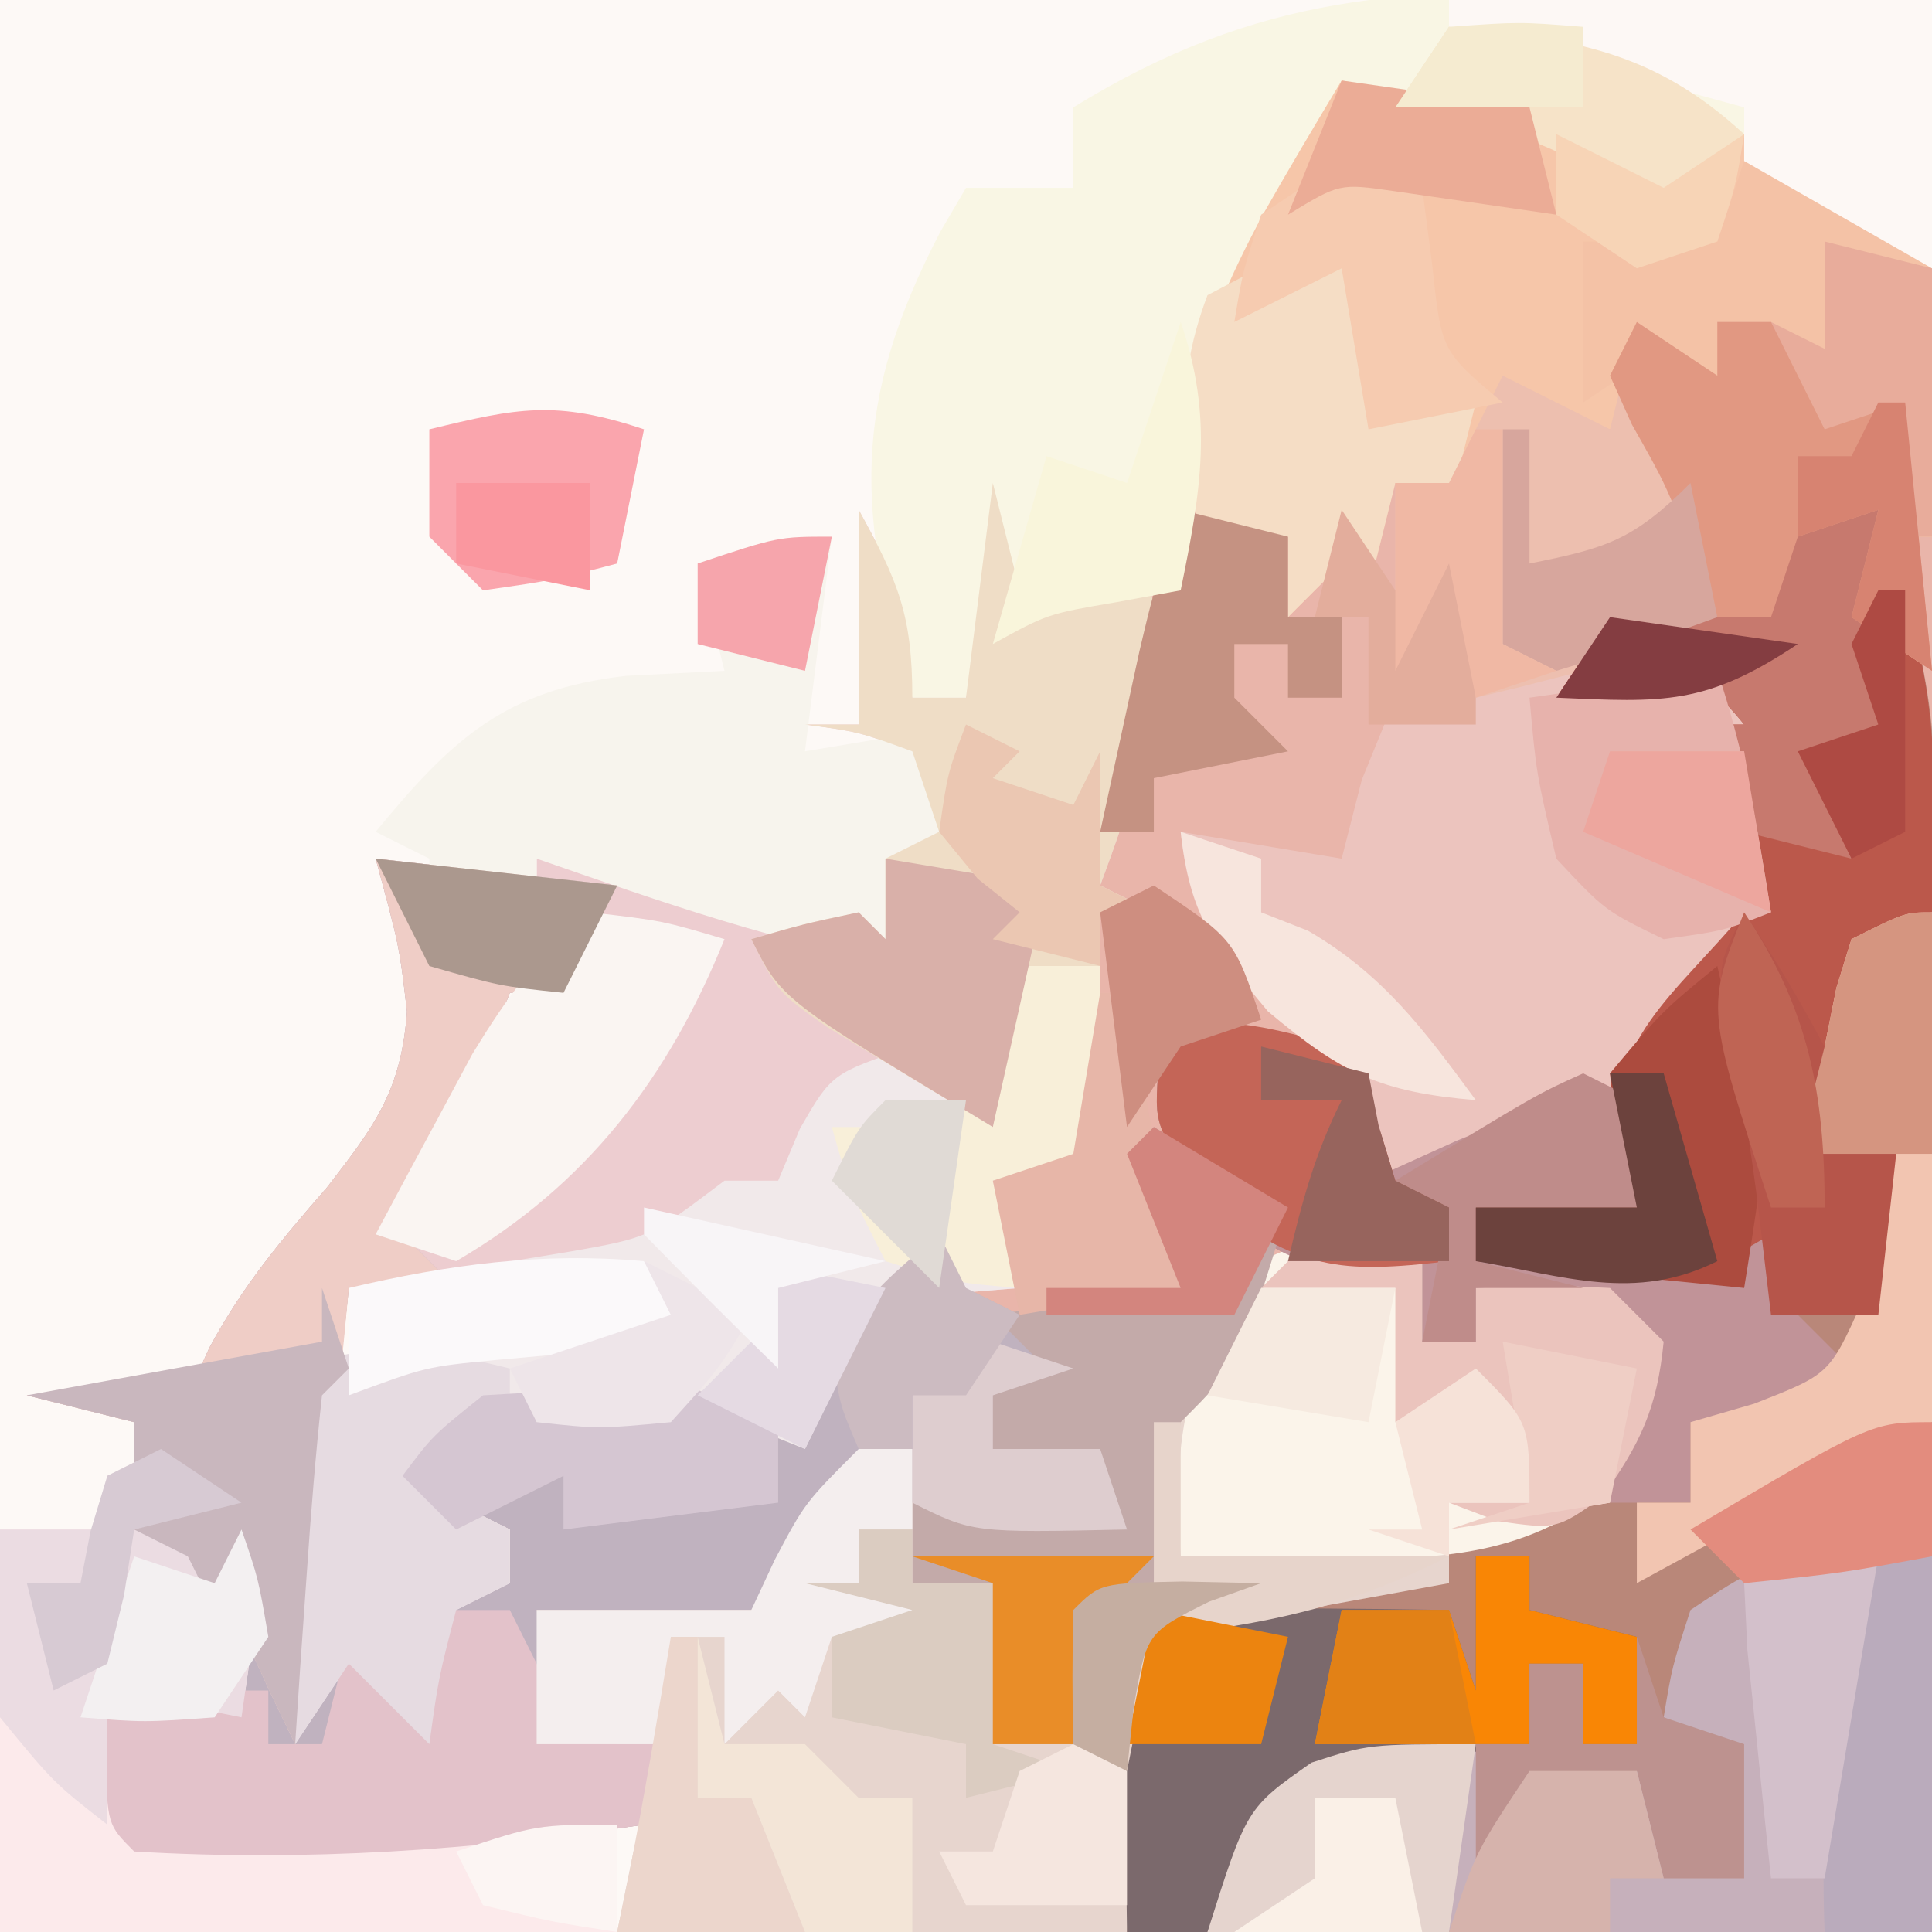 <?xml version="1.0" encoding="UTF-8"?>
<svg version="1.1" xmlns="http://www.w3.org/2000/svg" width="72" height="72">
<rect width="100%" height="100%" fill="#333333" stroke="none"/>
<path d="M0 0 C23.76 0 47.52 0 72 0 C72 23.76 72 47.52 72 72 C48.24 72 24.48 72 0 72 C0 48.24 0 24.48 0 0 Z " fill="#FDF9F6" transform="translate(0,0)"/>
<path d="M0 0 C1.439 0.284 2.876 0.577 4.312 0.875 C5.113 1.037 5.914 1.2 6.738 1.367 C9 2 9 2 12 4 C12.99 3.34 13.98 2.68 15 2 C18.196 3.499 19.823 4.316 22 7 C23.022 11.66 22.815 16.308 22.684 21.051 C22.671 22.434 22.661 23.817 22.654 25.2 C22.627 28.829 22.558 32.456 22.481 36.084 C22.409 39.791 22.377 43.498 22.342 47.205 C22.271 54.472 22.134 61.733 22 69 C12.1 69 2.2 69 -8 69 C-8 58 -8 58 -7 57 C-5.151 56.766 -3.295 56.587 -1.438 56.438 C-0.426 56.354 0.586 56.27 1.629 56.184 C2.411 56.123 3.194 56.062 4 56 C4 55.34 4 54.68 4 54 C6.97 53.505 6.97 53.505 10 53 C10.33 51.02 10.66 49.04 11 47 C9.02 46.34 7.04 45.68 5 45 C5 45.66 5 46.32 5 47 C4.34 47 3.68 47 3 47 C3 46.01 3 45.02 3 44 C1.02 44 -0.96 44 -3 44 C-3.186 44.928 -3.186 44.928 -3.375 45.875 C-4 48 -4 48 -6 50 C-6.247 51.516 -6.247 51.516 -6.5 53.062 C-6.665 54.032 -6.83 55.001 -7 56 C-7.99 56.495 -7.99 56.495 -9 57 C-9.656 59.527 -9.656 59.527 -10 62 C-10.99 62 -11.98 62 -13 62 C-13 60.02 -13 58.04 -13 56 C-13.99 56 -14.98 56 -16 56 C-16 54.35 -16 52.7 -16 51 C-19.524 53.546 -19.524 53.546 -22 57 C-24.64 57 -27.28 57 -30 57 C-29.67 58.32 -29.34 59.64 -29 61 C-28.34 60.01 -27.68 59.02 -27 58 C-27 59.32 -27 60.64 -27 62 C-26.34 62 -25.68 62 -25 62 C-25.33 62.99 -25.66 63.98 -26 65 C-32.325 65.955 -38.601 66.382 -45 66 C-46 65 -46 65 -46.062 62.438 C-46.042 61.633 -46.021 60.829 -46 60 C-44.68 60 -43.36 60 -42 60 C-41.776 57.075 -41.776 57.075 -43 55 C-43.66 54.67 -44.32 54.34 -45 54 C-43.515 53.505 -43.515 53.505 -42 53 C-42.99 52.67 -43.98 52.34 -45 52 C-45 51.34 -45 50.68 -45 50 C-46.32 49.67 -47.64 49.34 -49 49 C-47.02 49 -45.04 49 -43 49 C-42.604 48.126 -42.604 48.126 -42.199 47.234 C-40.96 44.926 -39.528 43.222 -37.812 41.25 C-36.018 38.938 -35.047 37.642 -34.832 34.703 C-35.114 32.263 -35.114 32.263 -36 29 C-33.03 29.33 -30.06 29.66 -27 30 C-27.66 31.32 -28.32 32.64 -29 34 C-29.66 34 -30.32 34 -31 34 C-31.433 35.114 -31.433 35.114 -31.875 36.25 C-32.823 38.567 -33.848 40.779 -35 43 C-34.34 43.66 -33.68 44.32 -33 45 C-34.32 45 -35.64 45 -37 45 C-37.169 46.583 -37.335 48.166 -37.5 49.75 C-37.593 50.632 -37.686 51.513 -37.781 52.422 C-38.056 55.233 -38.056 55.233 -38 59 C-37.01 59 -36.02 59 -35 59 C-34.34 58.01 -33.68 57.02 -33 56 C-32.34 56 -31.68 56 -31 56 C-31 55.34 -31 54.68 -31 54 C-32.32 53.34 -33.64 52.68 -35 52 C-33.875 50.5 -33.875 50.5 -32 49 C-29 48.812 -29 48.812 -26 49 C-25.01 49 -24.02 49 -23 49 C-21.515 49.495 -21.515 49.495 -20 50 C-19.567 49.031 -19.134 48.061 -18.688 47.062 C-17 44 -17 44 -14 43 C-13.67 43.33 -13.34 43.66 -13 44 C-13 43.01 -13 42.02 -13 41 C-12.01 40.67 -11.02 40.34 -10 40 C-9.951 38.987 -9.902 37.974 -9.852 36.93 C-9.776 35.578 -9.701 34.227 -9.625 32.875 C-9.579 31.877 -9.579 31.877 -9.531 30.859 C-9.279 26.576 -8.432 23.024 -7 19 C-6.699 17.213 -6.427 15.421 -6.188 13.625 C-5.275 8.201 -3.279 4.367 0 0 Z " fill="#E9B5AA" transform="translate(50,3)"/>
<path d="M0 0 C1.32 0 2.64 0 4 0 C5.259 3.777 6.124 6.682 6.114 10.655 C6.113 11.596 6.113 12.537 6.113 13.506 C6.108 14.518 6.103 15.531 6.098 16.574 C6.096 17.613 6.095 18.652 6.093 19.723 C6.088 23.044 6.075 26.366 6.062 29.688 C6.057 31.938 6.053 34.189 6.049 36.439 C6.039 41.96 6.019 47.48 6 53 C-3.9 53 -13.8 53 -24 53 C-24 42 -24 42 -23 41 C-21.151 40.766 -19.295 40.587 -17.438 40.438 C-16.426 40.354 -15.414 40.27 -14.371 40.184 C-13.589 40.123 -12.806 40.062 -12 40 C-12 39.34 -12 38.68 -12 38 C-9.03 37.505 -9.03 37.505 -6 37 C-5.67 35.02 -5.34 33.04 -5 31 C-6.98 30.34 -8.96 29.68 -11 29 C-11 29.66 -11 30.32 -11 31 C-11.66 31 -12.32 31 -13 31 C-13 30.01 -13 29.02 -13 28 C-13.722 28.103 -14.444 28.206 -15.188 28.312 C-18 28 -18 28 -20.875 25.75 C-23 23 -23 23 -22.812 20.688 C-22.544 20.131 -22.276 19.574 -22 19 C-20.02 19.33 -18.04 19.66 -16 20 C-15.67 21.65 -15.34 23.3 -15 25 C-9.099 22.686 -4.622 20.433 -1 15 C-0.833 11.875 -0.833 11.875 -1 9 C-2.65 9 -4.3 9 -6 9 C-6 8.67 -6 8.34 -6 8 C-4.35 8 -2.7 8 -1 8 C-2.125 6.644 -2.125 6.644 -5.062 6.938 C-6.517 6.968 -6.517 6.968 -8 7 C-7.34 6.01 -6.68 5.02 -6 4 C-2.875 3.812 -2.875 3.812 0 4 C0 2.68 0 1.36 0 0 Z " fill="#B98779" transform="translate(66,19)"/>
<path d="M0 0 C0.33 1.32 0.66 2.64 1 4 C1.639 3.814 2.279 3.629 2.938 3.438 C3.618 3.293 4.299 3.149 5 3 C6 4 6 4 6.188 6.188 C5.974 9.39 5.116 12.002 4 15 C4.66 15.33 5.32 15.66 6 16 C5.34 16 4.68 16 4 16 C4 19.3 4 22.6 4 26 C2.68 26 1.36 26 0 26 C0.33 27.32 0.66 28.64 1 30 C0.237 30.062 -0.526 30.124 -1.312 30.188 C-4.231 30.769 -4.231 30.769 -5.812 33.562 C-6.204 34.367 -6.596 35.171 -7 36 C-8.65 35.34 -10.3 34.68 -12 34 C-12 34.33 -12 34.66 -12 35 C-12.949 34.938 -13.898 34.876 -14.875 34.812 C-16.422 34.905 -16.422 34.905 -18 35 C-18.66 35.99 -19.32 36.98 -20 38 C-19.34 38.33 -18.68 38.66 -18 39 C-18 39.66 -18 40.32 -18 41 C-18.99 41.495 -18.99 41.495 -20 42 C-20.656 44.527 -20.656 44.527 -21 47 C-21.99 46.01 -22.98 45.02 -24 44 C-24.66 44.99 -25.32 45.98 -26 47 C-26 42.38 -26 37.76 -26 33 C-25.34 33 -24.68 33 -24 33 C-23.884 32.27 -23.768 31.541 -23.648 30.789 C-22.989 27.953 -22.056 25.899 -20.625 23.375 C-20.205 22.62 -19.785 21.864 -19.352 21.086 C-18.066 19.102 -16.735 17.593 -15 16 C-15.66 16 -16.32 16 -17 16 C-17 15.34 -17 14.68 -17 14 C-9.25 14.75 -9.25 14.75 -7 17 C-6.34 16.67 -5.68 16.34 -5 16 C-4.67 16.33 -4.34 16.66 -4 17 C-4 16.01 -4 15.02 -4 14 C-3.34 13.67 -2.68 13.34 -2 13 C-2.33 12.01 -2.66 11.02 -3 10 C-5.015 9.267 -5.015 9.267 -7 9 C-6.34 9 -5.68 9 -5 9 C-5 6.36 -5 3.72 -5 1 C-3.539 3.647 -3 4.894 -3 8 C-2.34 8 -1.68 8 -1 8 C-0.67 5.36 -0.34 2.72 0 0 Z " fill="#EDCDD0" transform="translate(37,18)"/>
<path d="M0 0 C0 0.99 0 1.98 0 3 C0.66 3 1.32 3 2 3 C2 2.34 2 1.68 2 1 C4.375 0.875 4.375 0.875 7 1 C7.66 1.66 8.32 2.32 9 3 C8.763 5.448 8.164 6.782 6.688 8.75 C5 10 5 10 1 10 C1 10.66 1 11.32 1 12 C-2.63 12.66 -6.26 13.32 -10 14 C-10.33 17.63 -10.66 21.26 -11 25 C-17.27 25 -23.54 25 -30 25 C-29 20 -29 20 -28 18 C-29.32 18 -30.64 18 -32 18 C-32.33 18 -32.66 18 -33 18 C-33 16.35 -33 14.7 -33 13 C-30.36 13 -27.72 13 -25 13 C-24.629 12.072 -24.629 12.072 -24.25 11.125 C-22.794 8.649 -21.622 8.049 -19 7 C-19 8.65 -19 10.3 -19 12 C-18.01 12 -17.02 12 -16 12 C-16 13.98 -16 15.96 -16 18 C-15.01 18 -14.02 18 -13 18 C-13 16.35 -13 14.7 -13 13 C-12.01 12.67 -11.02 12.34 -10 12 C-10.062 11.072 -10.124 10.144 -10.188 9.188 C-10 6 -10 6 -8.562 4.312 C-8.047 3.879 -7.531 3.446 -7 3 C-6.67 2.01 -6.34 1.02 -6 0 C-3.509 -1.245 -2.589 -0.777 0 0 Z " fill="#E7D5CE" transform="translate(53,47)"/>
<path d="M0 0 C2.97 0.33 5.94 0.66 9 1 C8.34 2.32 7.68 3.64 7 5 C6.34 5 5.68 5 5 5 C4.567 6.114 4.567 6.114 4.125 7.25 C3.177 9.567 2.152 11.779 1 14 C1.66 14.66 2.32 15.32 3 16 C1.68 16 0.36 16 -1 16 C-1.169 17.583 -1.335 19.166 -1.5 20.75 C-1.593 21.632 -1.686 22.513 -1.781 23.422 C-2.056 26.233 -2.056 26.233 -2 30 C-1.01 30 -0.02 30 1 30 C1.66 29.01 2.32 28.02 3 27 C3.66 27 4.32 27 5 27 C5 26.34 5 25.68 5 25 C3.68 24.34 2.36 23.68 1 23 C2.125 21.5 2.125 21.5 4 20 C7 19.812 7 19.812 10 20 C10.99 20 11.98 20 13 20 C13.99 20.33 14.98 20.66 16 21 C16.433 20.031 16.866 19.061 17.312 18.062 C19 15 19 15 22 14 C22 14.66 22 15.32 22 16 C23.32 16.66 24.64 17.32 26 18 C25.67 18.66 25.34 19.32 25 20 C24.34 20 23.68 20 23 20 C23 20.66 23 21.32 23 22 C24.32 22 25.64 22 27 22 C27.495 23.485 27.495 23.485 28 25 C22.25 25.125 22.25 25.125 20 24 C20 23.34 20 22.68 20 22 C16.476 24.546 16.476 24.546 14 28 C11.36 28 8.72 28 6 28 C6.33 29.32 6.66 30.64 7 32 C7.66 31.01 8.32 30.02 9 29 C9 30.32 9 31.64 9 33 C9.66 33 10.32 33 11 33 C10.67 33.99 10.34 34.98 10 36 C3.675 36.955 -2.601 37.382 -9 37 C-10 36 -10 36 -10.062 33.438 C-10.042 32.633 -10.021 31.829 -10 31 C-8.68 31 -7.36 31 -6 31 C-5.776 28.075 -5.776 28.075 -7 26 C-7.66 25.67 -8.32 25.34 -9 25 C-8.01 24.67 -7.02 24.34 -6 24 C-6.99 23.67 -7.98 23.34 -9 23 C-9 22.34 -9 21.68 -9 21 C-10.32 20.67 -11.64 20.34 -13 20 C-11.02 20 -9.04 20 -7 20 C-6.604 19.126 -6.604 19.126 -6.199 18.234 C-4.96 15.926 -3.528 14.222 -1.812 12.25 C-0.018 9.938 0.953 8.642 1.168 5.703 C0.886 3.263 0.886 3.263 0 0 Z " fill="#C0B2BF" transform="translate(14,32)"/>
<path d="M0 0 C1.109 0.018 2.217 0.036 3.359 0.055 C6.073 0.101 8.787 0.173 11.5 0.25 C11.5 3.55 11.5 6.85 11.5 10.25 C8.86 8.93 6.22 7.61 3.5 6.25 C2.84 6.91 2.18 7.57 1.5 8.25 C0.479 7.538 0.479 7.538 -0.562 6.812 C-3.918 5.027 -6.742 4.618 -10.5 4.25 C-14.367 10.05 -15.556 15.382 -16.5 22.25 C-17.284 22.394 -18.067 22.539 -18.875 22.688 C-21.464 23.128 -21.464 23.128 -23.5 24.25 C-23.5 23.26 -23.5 22.27 -23.5 21.25 C-23.83 22.9 -24.16 24.55 -24.5 26.25 C-25.16 26.25 -25.82 26.25 -26.5 26.25 C-28.605 19.437 -28.782 15.253 -25.445 8.867 C-25.133 8.334 -24.821 7.8 -24.5 7.25 C-23.18 7.25 -21.86 7.25 -20.5 7.25 C-20.5 6.26 -20.5 5.27 -20.5 4.25 C-13.565 -0.025 -8.033 -0.25 0 0 Z " fill="#F9F6E4" transform="translate(60.5,-0.25)"/>
<path d="M0 0 C1.439 0.284 2.876 0.577 4.312 0.875 C5.113 1.037 5.914 1.2 6.738 1.367 C9 2 9 2 12 4 C12.99 3.34 13.98 2.68 15 2 C19.933 4.642 19.933 4.642 22 7 C22.619 10.408 22.419 13.574 22 17 C21.67 17 21.34 17 21 17 C21 15.35 21 13.7 21 12 C20.01 12.33 19.02 12.66 18 13 C17.34 11.68 16.68 10.36 16 9 C15.34 9 14.68 9 14 9 C14.33 10.98 14.66 12.96 15 15 C13 12 13 12 12 10 C11.01 11.485 11.01 11.485 10 13 C8.68 12.67 7.36 12.34 6 12 C5.34 13.32 4.68 14.64 4 16 C3.34 15.67 2.68 15.34 2 15 C1.67 16.32 1.34 17.64 1 19 C0.67 18.67 0.34 18.34 0 18 C-0.66 18.66 -1.32 19.32 -2 20 C-2 19.01 -2 18.02 -2 17 C-2.99 17.33 -3.98 17.66 -5 18 C-6.483 12.959 -5.396 9.634 -2.973 5.062 C-2.008 3.36 -1.007 1.678 0 0 Z " fill="#F6C6A9" transform="translate(50,3)"/>
<path d="M0 0 C1.32 0 2.64 0 4 0 C4 2.64 4 5.28 4 8 C2.68 8 1.36 8 0 8 C0.33 9.32 0.66 10.64 1 12 C0.237 12.062 -0.526 12.124 -1.312 12.188 C-4.231 12.769 -4.231 12.769 -5.812 15.562 C-6.204 16.367 -6.596 17.171 -7 18 C-8.65 17.34 -10.3 16.68 -12 16 C-12 16.33 -12 16.66 -12 17 C-12.949 16.938 -13.898 16.876 -14.875 16.812 C-16.422 16.905 -16.422 16.905 -18 17 C-18.66 17.99 -19.32 18.98 -20 20 C-19.34 20.33 -18.68 20.66 -18 21 C-18 21.66 -18 22.32 -18 23 C-18.66 23.33 -19.32 23.66 -20 24 C-20.656 26.527 -20.656 26.527 -21 29 C-21.99 28.01 -22.98 27.02 -24 26 C-24.66 26.99 -25.32 27.98 -26 29 C-26 24.38 -26 19.76 -26 15 C-25.34 15 -24.68 15 -24 15 C-24 14.01 -24 13.02 -24 12 C-23.241 11.879 -22.481 11.758 -21.699 11.633 C-20.705 11.465 -19.711 11.298 -18.688 11.125 C-17.701 10.963 -16.715 10.8 -15.699 10.633 C-12.799 10.119 -12.799 10.119 -10 8 C-9.34 8 -8.68 8 -8 8 C-7.732 7.361 -7.464 6.721 -7.188 6.062 C-6 4 -6 4 -3 3 C-2.34 3.66 -1.68 4.32 -1 5 C-0.67 3.35 -0.34 1.7 0 0 Z " fill="#F1E9EA" transform="translate(37,36)"/>
<path d="M0 0 C0.799 0.009 1.598 0.018 2.422 0.027 C3.025 0.039 3.628 0.051 4.25 0.062 C4.93 3.092 5.367 5.952 5.25 9.062 C3.125 12.375 3.125 12.375 0.25 15.062 C-0.575 15.846 -1.4 16.63 -2.25 17.438 C-5.05 19.257 -6.479 19.436 -9.75 19.062 C-9.812 18.506 -9.874 17.949 -9.938 17.375 C-10.656 14.795 -10.656 14.795 -13.25 12.562 C-15.616 10.197 -16.392 9.286 -16.75 6.062 C-13.78 6.558 -13.78 6.558 -10.75 7.062 C-10.502 6.093 -10.255 5.124 -10 4.125 C-9.588 3.114 -9.175 2.104 -8.75 1.062 C-5.856 -0.054 -3.075 -0.045 0 0 Z " fill="#ECC4BE" transform="translate(60.75,24.938)"/>
<path d="M0 0 C1.32 0 2.64 0 4 0 C5.267 3.8 6.12 6.688 6.062 10.688 C6.053 11.496 6.044 12.304 6.035 13.137 C6.024 13.752 6.012 14.366 6 15 C5.01 15.33 4.02 15.66 3 16 C2.67 17.98 2.34 19.96 2 22 C2.99 21.67 3.98 21.34 5 21 C4.67 23.97 4.34 26.94 4 30 C0.744 30 -0.993 29.773 -4 29 C-6.331 28.65 -8.664 28.314 -11 28 C-11 27.34 -11 26.68 -11 26 C-9.02 26 -7.04 26 -5 26 C-5.402 24.948 -5.402 24.948 -5.812 23.875 C-6.088 19.648 -3.646 18.162 -1 15 C-0.58 11.747 -0.58 11.747 -1 9 C-2.65 9 -4.3 9 -6 9 C-6 8.67 -6 8.34 -6 8 C-4.35 8 -2.7 8 -1 8 C-2.125 6.644 -2.125 6.644 -5.062 6.938 C-6.032 6.958 -7.001 6.979 -8 7 C-7.34 6.01 -6.68 5.02 -6 4 C-2.875 3.812 -2.875 3.812 0 4 C0 2.68 0 1.36 0 0 Z " fill="#BB584B" transform="translate(66,19)"/>
<path d="M0 0 C0 4.62 0 9.24 0 14 C-8.91 14 -17.82 14 -27 14 C-25 9 -25 9 -23.125 7.688 C-21 7 -21 7 -17 7 C-16.67 8.32 -16.34 9.64 -16 11 C-15.67 10.01 -15.34 9.02 -15 8 C-13.68 8 -12.36 8 -11 8 C-9.25 10 -9.25 10 -8 12 C-8 10.35 -8 8.7 -8 7 C-8.66 6.67 -9.32 6.34 -10 6 C-9.688 4.125 -9.688 4.125 -9 2 C-6 0 -6 0 0 0 Z " fill="#C6B0BB" transform="translate(72,58)"/>
<path d="M0 0 C0.99 0.66 1.98 1.32 3 2 C2.34 2.66 1.68 3.32 1 4 C1.33 4.33 1.66 4.66 2 5 C2.66 4.34 3.32 3.68 4 3 C3.67 5.31 3.34 7.62 3 10 C1.35 9.67 -0.3 9.34 -2 9 C-1.67 10.65 -1.34 12.3 -1 14 C4.94 14 10.88 14 17 14 C17 15.32 17 16.64 17 18 C9.41 18 1.82 18 -6 18 C-6 13.05 -6 8.1 -6 3 C-4.68 3 -3.36 3 -2 3 C-2 2.34 -2 1.68 -2 1 C-1.34 0.67 -0.68 0.34 0 0 Z " fill="#FCEAEB" transform="translate(6,54)"/>
<path d="M0 0 C0 0.99 0 1.98 0 3 C0.66 3 1.32 3 2 3 C2 2.34 2 1.68 2 1 C4.375 0.875 4.375 0.875 7 1 C7.66 1.66 8.32 2.32 9 3 C8.764 5.438 8.192 6.753 6.688 8.688 C3.39 11.252 -0.201 11.116 -4.25 11.062 C-5.142 11.053 -6.034 11.044 -6.953 11.035 C-7.629 11.024 -8.304 11.012 -9 11 C-9.325 6.346 -8.798 3.766 -6 0 C-3.509 -1.245 -2.589 -0.777 0 0 Z " fill="#FBF4EA" transform="translate(53,47)"/>
<path d="M0 0 C-0.33 2.64 -0.66 5.28 -1 8 C0.98 7.67 2.96 7.34 5 7 C4.67 8.32 4.34 9.64 4 11 C4.66 11.33 5.32 11.66 6 12 C4.68 12 3.36 12 2 12 C2.33 13.32 2.66 14.64 3 16 C-1.847 15.218 -6.377 13.602 -11 12 C-11 12.66 -11 13.32 -11 14 C-12.32 14 -13.64 14 -15 14 C-15 13.34 -15 12.68 -15 12 C-15.66 11.67 -16.32 11.34 -17 11 C-14.133 7.506 -12.158 5.712 -7.688 5.188 C-5.862 5.095 -5.862 5.095 -4 5 C-4.33 3.68 -4.66 2.36 -5 1 C-2 0 -2 0 0 0 Z " fill="#F7F4ED" transform="translate(31,20)"/>
<path d="M0 0 C0.33 1.32 0.66 2.64 1 4 C1.639 3.814 2.279 3.629 2.938 3.438 C3.618 3.293 4.299 3.149 5 3 C6 4 6 4 6.188 6.188 C5.974 9.39 5.116 12.002 4 15 C4.66 15.33 5.32 15.66 6 16 C5.34 16 4.68 16 4 16 C4 16.66 4 17.32 4 18 C2.68 18 1.36 18 0 18 C0 19.98 0 21.96 0 24 C-1.316 23.214 -2.628 22.421 -3.938 21.625 C-4.668 21.184 -5.399 20.743 -6.152 20.289 C-8 19 -8 19 -9 17 C-7.062 16.438 -7.062 16.438 -5 16 C-4.67 16.33 -4.34 16.66 -4 17 C-4 16.01 -4 15.02 -4 14 C-3.34 13.67 -2.68 13.34 -2 13 C-2.33 12.01 -2.66 11.02 -3 10 C-5.015 9.267 -5.015 9.267 -7 9 C-6.34 9 -5.68 9 -5 9 C-5 6.36 -5 3.72 -5 1 C-3.539 3.647 -3 4.894 -3 8 C-2.34 8 -1.68 8 -1 8 C-0.67 5.36 -0.34 2.72 0 0 Z " fill="#EFDDC6" transform="translate(37,18)"/>
<path d="M0 0 C0.99 0.66 1.98 1.32 3 2 C3 1.34 3 0.68 3 0 C3.66 0 4.32 0 5 0 C6 1 7 2 8 3 C8.66 3 9.32 3 10 3 C10.33 6.3 10.66 9.6 11 13 C10.01 12.34 9.02 11.68 8 11 C8.33 9.68 8.66 8.36 9 7 C8.01 7.33 7.02 7.66 6 8 C5.67 8.99 5.34 9.98 5 11 C1.688 12.125 1.688 12.125 -2 13 C-2.804 13.206 -3.609 13.412 -4.438 13.625 C-4.953 13.749 -5.469 13.873 -6 14 C-6.33 12.35 -6.66 10.7 -7 9 C-7.66 10.32 -8.32 11.64 -9 13 C-9 10.69 -9 8.38 -9 6 C-8.34 6 -7.68 6 -7 6 C-6.34 4.68 -5.68 3.36 -5 2 C-3.68 2.66 -2.36 3.32 -1 4 C-0.67 2.68 -0.34 1.36 0 0 Z " fill="#EDBFAF" transform="translate(61,12)"/>
<path d="M0 0 C2.97 0.495 2.97 0.495 6 1 C6.33 2.65 6.66 4.3 7 6 C8.093 5.505 9.186 5.01 10.312 4.5 C14 3 14 3 17 3 C17 4.32 17 5.64 17 7 C15.02 7 13.04 7 11 7 C11 7.66 11 8.32 11 9 C12.458 9.027 13.917 9.046 15.375 9.062 C16.593 9.08 16.593 9.08 17.836 9.098 C20.049 9.145 20.049 9.145 22 8 C22.33 8.99 22.66 9.98 23 11 C23.66 11.66 24.32 12.32 25 13 C24.34 13.66 23.68 14.32 23 15 C21.68 15 20.36 15 19 15 C19 15.99 19 16.98 19 18 C18.01 18 17.02 18 16 18 C16.33 16.02 16.66 14.04 17 12 C15.02 11.34 13.04 10.68 11 10 C11 10.66 11 11.32 11 12 C10.34 12 9.68 12 9 12 C9 11.01 9 10.02 9 9 C8.278 9.103 7.556 9.206 6.812 9.312 C4 9 4 9 1.125 6.75 C-1 4 -1 4 -0.812 1.688 C-0.41 0.852 -0.41 0.852 0 0 Z " fill="#C19398" transform="translate(44,38)"/>
<path d="M0 0 C2.97 0.33 5.94 0.66 9 1 C8.34 2.32 7.68 3.64 7 5 C6.34 5 5.68 5 5 5 C4.567 6.114 4.567 6.114 4.125 7.25 C3.177 9.567 2.152 11.779 1 14 C1.66 14.66 2.32 15.32 3 16 C1.68 16 0.36 16 -1 16 C-1.061 16.641 -1.121 17.281 -1.184 17.941 C-1.672 22.984 -2.238 27.991 -3 33 C-3.309 32.361 -3.619 31.721 -3.938 31.062 C-4.835 29.064 -4.835 29.064 -6 28 C-6.33 27.34 -6.66 26.68 -7 26 C-7.66 25.67 -8.32 25.34 -9 25 C-8.01 24.67 -7.02 24.34 -6 24 C-6.99 23.67 -7.98 23.34 -9 23 C-9 22.34 -9 21.68 -9 21 C-10.32 20.67 -11.64 20.34 -13 20 C-11.02 20 -9.04 20 -7 20 C-6.604 19.126 -6.604 19.126 -6.199 18.234 C-4.96 15.926 -3.528 14.222 -1.812 12.25 C-0.018 9.938 0.953 8.642 1.168 5.703 C0.886 3.263 0.886 3.263 0 0 Z " fill="#EFCDC6" transform="translate(14,32)"/>
<path d="M0 0 C0.66 0 1.32 0 2 0 C2 0.66 2 1.32 2 2 C3.32 2.33 4.64 2.66 6 3 C6 4.32 6 5.64 6 7 C5.34 7 4.68 7 4 7 C4 6.01 4 5.02 4 4 C3.34 4 2.68 4 2 4 C2 4.99 2 5.98 2 7 C1.385 7.086 0.77 7.173 0.137 7.262 C-5.182 8.024 -5.182 8.024 -8.875 11.625 C-9.432 12.801 -9.432 12.801 -10 14 C-10.99 14 -11.98 14 -13 14 C-13.027 12.188 -13.046 10.375 -13.062 8.562 C-13.074 7.553 -13.086 6.544 -13.098 5.504 C-13 3 -13 3 -12 2 C-10.147 1.928 -8.292 1.916 -6.438 1.938 C-5.426 1.947 -4.414 1.956 -3.371 1.965 C-2.197 1.982 -2.197 1.982 -1 2 C-0.67 2.99 -0.34 3.98 0 5 C0 3.35 0 1.7 0 0 Z " fill="#7B696C" transform="translate(55,58)"/>
<path d="M0 0 C0.99 0 1.98 0 3 0 C3.66 1.32 4.32 2.64 5 4 C5.66 3.01 6.32 2.02 7 1 C7 2.32 7 3.64 7 5 C7.66 5 8.32 5 9 5 C8.67 5.99 8.34 6.98 8 8 C1.675 8.955 -4.601 9.382 -11 9 C-12 8 -12 8 -12.062 5.438 C-12.042 4.633 -12.021 3.829 -12 3 C-10.02 3 -8.04 3 -6 3 C-6 3.66 -6 4.32 -6 5 C-5.34 5 -4.68 5 -4 5 C-3.67 3.68 -3.34 2.36 -3 1 C-2.34 1.33 -1.68 1.66 -1 2 C-0.67 1.34 -0.34 0.68 0 0 Z " fill="#E3C2CA" transform="translate(16,60)"/>
<path d="M0 0 C1.65 0.99 3.3 1.98 5 3 C3.25 8.75 3.25 8.75 1 11 C0.835 12.011 0.67 13.021 0.5 14.062 C0.335 15.032 0.17 16.001 0 17 C-0.66 17.33 -1.32 17.66 -2 18 C-2.656 20.527 -2.656 20.527 -3 23 C-3.99 23 -4.98 23 -6 23 C-6 21.02 -6 19.04 -6 17 C-6.99 17 -7.98 17 -9 17 C-9 16.01 -9 15.02 -9 14 C-6.69 14 -4.38 14 -2 14 C-2 13.34 -2 12.68 -2 12 C-3.32 12 -4.64 12 -6 12 C-6 11.34 -6 10.68 -6 10 C-5.34 9.67 -4.68 9.34 -4 9 C-4.66 8.34 -5.32 7.68 -6 7 C-2.535 6.505 -2.535 6.505 1 6 C0.34 4.35 -0.32 2.7 -1 1 C-0.67 0.67 -0.34 0.34 0 0 Z " fill="#C3AAA9" transform="translate(43,42)"/>
<path d="M0 0 C2.494 1.204 4.681 2.454 7 4 C7.293 6.383 7.293 6.383 7.188 9.125 C7.16 10.035 7.133 10.945 7.105 11.883 C7.071 12.581 7.036 13.28 7 14 C6.67 14 6.34 14 6 14 C6 12.35 6 10.7 6 9 C5.01 9.33 4.02 9.66 3 10 C2.34 8.68 1.68 7.36 1 6 C0.34 6 -0.32 6 -1 6 C-0.67 7.98 -0.34 9.96 0 12 C-2 9 -2 9 -3 7 C-3.99 7.66 -4.98 8.32 -6 9 C-6 7.02 -6 5.04 -6 3 C-4.35 3 -2.7 3 -1 3 C-0.67 2.01 -0.34 1.02 0 0 Z " fill="#F4C2A6" transform="translate(65,6)"/>
<path d="M0 0 C0.33 1.98 0.66 3.96 1 6 C1.99 6 2.98 6 4 6 C3.67 7.32 3.34 8.64 3 10 C2.34 9.67 1.68 9.34 1 9 C0.67 10.32 0.34 11.64 0 13 C-0.33 12.67 -0.66 12.34 -1 12 C-1.66 12.66 -2.32 13.32 -3 14 C-3 13.01 -3 12.02 -3 11 C-3.99 11.33 -4.98 11.66 -6 12 C-6.937 8.358 -7.351 5.57 -6 2 C-2.19 0 -2.19 0 0 0 Z " fill="#F5DDC5" transform="translate(51,9)"/>
<path d="M0 0 C5.94 0 11.88 0 18 0 C18 3.3 18 6.6 18 10 C14.535 8.02 14.535 8.02 11 6 C11 5.34 11 4.68 11 4 C7.37 3.01 3.74 2.02 0 1 C0 0.67 0 0.34 0 0 Z " fill="#FDF8F5" transform="translate(54,0)"/>
<path d="M0 0 C0.99 0.66 1.98 1.32 3 2 C2.34 2.66 1.68 3.32 1 4 C1.33 4.33 1.66 4.66 2 5 C2.66 4.34 3.32 3.68 4 3 C3.67 5.31 3.34 7.62 3 10 C1.35 9.67 -0.3 9.34 -2 9 C-2 10.65 -2 12.3 -2 14 C-4 12.438 -4 12.438 -6 10 C-6.25 6.25 -6.25 6.25 -6 3 C-4.68 3 -3.36 3 -2 3 C-2 2.34 -2 1.68 -2 1 C-1.34 0.67 -0.68 0.34 0 0 Z " fill="#EBDCE2" transform="translate(6,54)"/>
<path d="M0 0 C0 6.27 0 12.54 0 19 C-3.63 20.98 -7.26 22.96 -11 25 C-11 24.01 -11 23.02 -11 22 C-10.34 22 -9.68 22 -9 22 C-9 21.01 -9 20.02 -9 19 C-8.216 18.773 -7.433 18.546 -6.625 18.312 C-3.823 17.217 -3.823 17.217 -2.625 14.562 C-1.736 11.905 -1.736 11.905 -3 9 C-3.66 9 -4.32 9 -5 9 C-4.667 7.667 -4.333 6.333 -4 5 C-3.856 4.278 -3.711 3.556 -3.562 2.812 C-3.377 2.214 -3.191 1.616 -3 1 C-1 0 -1 0 0 0 Z " fill="#F2C5B1" transform="translate(72,34)"/>
<path d="M0 0 C0 0.99 0 1.98 0 3 C-0.66 3.66 -1.32 4.32 -2 5 C-1.34 5.33 -0.68 5.66 0 6 C0 6.66 0 7.32 0 8 C-0.99 8.495 -0.99 8.495 -2 9 C-2.656 11.527 -2.656 11.527 -3 14 C-3.99 13.01 -4.98 12.02 -6 11 C-6.66 11.99 -7.32 12.98 -8 14 C-8 9.38 -8 4.76 -8 0 C-4.71 -1.097 -3.287 -0.8 0 0 Z " fill="#E6DBE1" transform="translate(19,51)"/>
<path d="M0 0 C1.32 0 2.64 0 4 0 C4.195 6.055 4.195 6.055 4 8 C3.34 8.66 2.68 9.32 2 10 C2.33 10.99 2.66 11.98 3 13 C1.68 12.67 0.36 12.34 -1 12 C-1 11.01 -1 10.02 -1 9 C-2.65 9 -4.3 9 -6 9 C-6 8.67 -6 8.34 -6 8 C-4.35 8 -2.7 8 -1 8 C-2.125 6.644 -2.125 6.644 -5.062 6.938 C-6.032 6.958 -7.001 6.979 -8 7 C-7.34 6.01 -6.68 5.02 -6 4 C-2.875 3.812 -2.875 3.812 0 4 C0 2.68 0 1.36 0 0 Z " fill="#C7796E" transform="translate(66,19)"/>
<path d="M0 0 C2.688 0.312 2.688 0.312 5 1 C2.901 6.186 -0.137 10.16 -5 13 C-5.99 12.67 -6.98 12.34 -8 12 C-7.236 10.559 -6.463 9.122 -5.688 7.688 C-5.258 6.887 -4.829 6.086 -4.387 5.262 C-3.079 3.129 -1.959 1.551 0 0 Z " fill="#FAF5F2" transform="translate(22,34)"/>
<path d="M0 0 C1.485 0.99 1.485 0.99 3 2 C3 1.34 3 0.68 3 0 C3.66 0 4.32 0 5 0 C6 1 7 2 8 3 C8.66 3 9.32 3 10 3 C10.33 6.3 10.66 9.6 11 13 C10.01 12.34 9.02 11.68 8 11 C8.33 9.68 8.66 8.36 9 7 C8.01 7.33 7.02 7.66 6 8 C5.67 8.99 5.34 9.98 5 11 C4.34 11 3.68 11 3 11 C2.567 9.886 2.567 9.886 2.125 8.75 C1.079 6.051 1.079 6.051 -0.188 3.812 C-0.59 2.915 -0.59 2.915 -1 2 C-0.67 1.34 -0.34 0.68 0 0 Z " fill="#E19882" transform="translate(61,12)"/>
<path d="M0 0 C2.125 0.375 2.125 0.375 4 1 C4 1.99 4 2.98 4 4 C4.66 4 5.32 4 6 4 C6 3.34 6 2.68 6 2 C8.375 1.875 8.375 1.875 11 2 C11.66 2.66 12.32 3.32 13 4 C12.762 6.458 12.136 7.812 10.688 9.812 C9 11 9 11 6.812 10.688 C6.214 10.461 5.616 10.234 5 10 C5.99 10 6.98 10 8 10 C7.34 8.68 6.68 7.36 6 6 C5.01 6.33 4.02 6.66 3 7 C3 5.35 3 3.7 3 2 C1.35 2 -0.3 2 -2 2 C-1.34 1.34 -0.68 0.68 0 0 Z " fill="#EBC4BD" transform="translate(49,46)"/>
<path d="M0 0 C1.32 0 2.64 0 4 0 C4 2.64 4 5.28 4 8 C2.68 8 1.36 8 0 8 C0.33 9.32 0.66 10.64 1 12 C-1.375 11.812 -1.375 11.812 -4 11 C-5.312 8.438 -5.312 8.438 -6 6 C-5.34 6 -4.68 6 -4 6 C-3.01 5.67 -2.02 5.34 -1 5 C-0.67 3.35 -0.34 1.7 0 0 Z " fill="#F8EFD9" transform="translate(37,36)"/>
<path d="M0 0 C0.66 0 1.32 0 2 0 C2 0.99 2 1.98 2 3 C1.34 3 0.68 3 0 3 C0 3.66 0 4.32 0 5 C0.66 5.33 1.32 5.66 2 6 C1.67 6.66 1.34 7.32 1 8 C0.34 7.67 -0.32 7.34 -1 7 C-1.33 7.99 -1.66 8.98 -2 10 C-2.33 9.67 -2.66 9.34 -3 9 C-3.66 9.66 -4.32 10.32 -5 11 C-5 9.68 -5 8.36 -5 7 C-5.66 7 -6.32 7 -7 7 C-7 8.32 -7 9.64 -7 11 C-8.667 11 -10.333 11 -12 11 C-12 9.35 -12 7.7 -12 6 C-9.36 6 -6.72 6 -4 6 C-3.567 5.072 -3.567 5.072 -3.125 4.125 C-2 2 -2 2 0 0 Z " fill="#F4EEEE" transform="translate(32,54)"/>
<path d="M0 0 C0.33 0.99 0.66 1.98 1 3 C0.67 3.33 0.34 3.66 0 4 C-0.235 6.183 -0.414 8.372 -0.562 10.562 C-0.646 11.76 -0.73 12.958 -0.816 14.191 C-0.877 15.118 -0.938 16.045 -1 17 C-1.309 16.361 -1.619 15.721 -1.938 15.062 C-2.835 13.064 -2.835 13.064 -4 12 C-4.33 11.34 -4.66 10.68 -5 10 C-5.66 9.67 -6.32 9.34 -7 9 C-6.01 8.67 -5.02 8.34 -4 8 C-4.99 7.67 -5.98 7.34 -7 7 C-7 6.34 -7 5.68 -7 5 C-8.32 4.67 -9.64 4.34 -11 4 C-5.555 3.01 -5.555 3.01 0 2 C0 1.34 0 0.68 0 0 Z " fill="#C9B7BE" transform="translate(12,48)"/>
<path d="M0 0 C0.144 0.639 0.289 1.279 0.438 1.938 C0.81 3.975 0.81 3.975 2 5 C1.713 7.339 1.381 9.674 1 12 C-2.3 11.67 -5.6 11.34 -9 11 C-9 10.34 -9 9.68 -9 9 C-7.02 9 -5.04 9 -3 9 C-3.248 8.258 -3.495 7.515 -3.75 6.75 C-3.833 5.843 -3.915 4.935 -4 4 C-2.062 1.688 -2.062 1.688 0 0 Z " fill="#AC4B3E" transform="translate(64,36)"/>
<path d="M0 0 C2.875 0.188 2.875 0.188 6 1 C7.25 3.5 7.25 3.5 8 6 C8.66 6.33 9.32 6.66 10 7 C10 7.66 10 8.32 10 9 C5.883 9.479 4.42 9.322 1.062 6.75 C-1 4 -1 4 -0.812 1.688 C-0.41 0.852 -0.41 0.852 0 0 Z " fill="#C46557" transform="translate(44,38)"/>
<path d="M0 0 C-0.33 2.31 -0.66 4.62 -1 7 C-3.97 7 -6.94 7 -10 7 C-8.541 2.378 -8.541 2.378 -6.125 0.688 C-4 0 -4 0 0 0 Z " fill="#E5D4CE" transform="translate(55,65)"/>
<path d="M0 0 C1.546 2.319 2.796 4.506 4 7 C4.66 6.67 5.32 6.34 6 6 C5.67 8.97 5.34 11.94 5 15 C3.68 15 2.36 15 1 15 C0.856 13.783 0.711 12.566 0.562 11.312 C0.264 8.867 -0.101 6.536 -0.625 4.125 C-1 2 -1 2 0 0 Z " fill="#B6554A" transform="translate(65,34)"/>
<path d="M0 0 C1.001 3.004 1.514 5.877 2 9 C0.25 9.688 0.25 9.688 -2 10 C-4.188 8.938 -4.188 8.938 -6 7 C-6.75 3.812 -6.75 3.812 -7 1 C-3.535 0.505 -3.535 0.505 0 0 Z " fill="#E7B2AC" transform="translate(64,25)"/>
<path d="M0 0 C0.66 0 1.32 0 2 0 C2 0.66 2 1.32 2 2 C3.32 2.33 4.64 2.66 6 3 C6 4.32 6 5.64 6 7 C5.34 7 4.68 7 4 7 C4 6.01 4 5.02 4 4 C3.34 4 2.68 4 2 4 C2 4.99 2 5.98 2 7 C-0.64 7 -3.28 7 -6 7 C-5.67 5.35 -5.34 3.7 -5 2 C-3.68 2 -2.36 2 -1 2 C-0.67 2.99 -0.34 3.98 0 5 C0 3.35 0 1.7 0 0 Z " fill="#F98605" transform="translate(55,58)"/>
<path d="M0 0 C2.97 0.495 2.97 0.495 6 1 C5.34 3.97 4.68 6.94 4 10 C-3.875 5.25 -3.875 5.25 -5 3 C-3.062 2.438 -3.062 2.438 -1 2 C-0.67 2.33 -0.34 2.66 0 3 C0 2.01 0 1.02 0 0 Z " fill="#D9B0A9" transform="translate(33,32)"/>
<path d="M0 0 C0.66 0 1.32 0 2 0 C2 4.62 2 9.24 2 14 C0.68 14 -0.64 14 -2 14 C-2.212 8.808 -1.591 4.873 0 0 Z " fill="#BAABBC" transform="translate(70,58)"/>
<path d="M0 0 C1.32 0.33 2.64 0.66 4 1 C4 1.99 4 2.98 4 4 C4.66 4 5.32 4 6 4 C6 4.99 6 5.98 6 7 C5.34 7 4.68 7 4 7 C4 6.34 4 5.68 4 5 C3.34 5 2.68 5 2 5 C2 5.66 2 6.32 2 7 C2.66 7.66 3.32 8.32 4 9 C2.35 9.33 0.7 9.66 -1 10 C-1 10.66 -1 11.32 -1 12 C-1.66 12 -2.32 12 -3 12 C-2.69 10.562 -2.377 9.125 -2.062 7.688 C-1.888 6.887 -1.714 6.086 -1.535 5.262 C-1 3 -1 3 0 0 Z " fill="#C59282" transform="translate(44,19)"/>
<path d="M0 0 C0.33 0.99 0.66 1.98 1 3 C1.99 3.33 2.98 3.66 4 4 C4 5.65 4 7.3 4 9 C3.01 9 2.02 9 1 9 C0.67 7.68 0.34 6.36 0 5 C-1.32 5 -2.64 5 -4 5 C-4.33 6.65 -4.66 8.3 -5 10 C-5.33 10 -5.66 10 -6 10 C-6 8.02 -6 6.04 -6 4 C-5.34 4 -4.68 4 -4 4 C-4 3.01 -4 2.02 -4 1 C-3.34 1 -2.68 1 -2 1 C-2 1.99 -2 2.98 -2 4 C-1.34 4 -0.68 4 0 4 C0 2.68 0 1.36 0 0 Z " fill="#BD928F" transform="translate(61,61)"/>
<path d="M0 0 C-0.33 1.65 -0.66 3.3 -1 5 C-3.375 5.625 -3.375 5.625 -6 6 C-6.66 5.34 -7.32 4.68 -8 4 C-8 2.68 -8 1.36 -8 0 C-4.713 -0.8 -3.29 -1.097 0 0 Z " fill="#FAA5AD" transform="translate(24,16)"/>
<path d="M0 0 C2.475 0.99 2.475 0.99 5 2 C5 2.99 5 3.98 5 5 C2.36 5.33 -0.28 5.66 -3 6 C-3 5.34 -3 4.68 -3 4 C-4.98 4.99 -4.98 4.99 -7 6 C-7.66 5.34 -8.32 4.68 -9 4 C-7.875 2.5 -7.875 2.5 -6 1 C-2.812 0.812 -2.812 0.812 0 1 C0 0.67 0 0.34 0 0 Z " fill="#D5C6D2" transform="translate(24,51)"/>
<path d="M0 0 C4.557 0.438 7.577 0.85 11 4 C10.01 4.99 9.02 5.98 8 7 C7.278 6.526 6.556 6.051 5.812 5.562 C3.105 4.058 1.038 3.434 -2 3 C-1.34 2.01 -0.68 1.02 0 0 Z " fill="#F6E3C8" transform="translate(54,1)"/>
<path d="M0 0 C0.66 0 1.32 0 2 0 C2 0.66 2 1.32 2 2 C2.99 2 3.98 2 5 2 C5 3.98 5 5.96 5 8 C5.99 8.33 6.98 8.66 8 9 C6.68 9.33 5.36 9.66 4 10 C4 9.34 4 8.68 4 8 C2.35 7.67 0.7 7.34 -1 7 C-1 6.01 -1 5.02 -1 4 C-0.01 3.67 0.98 3.34 2 3 C0.68 2.67 -0.64 2.34 -2 2 C-1.34 2 -0.68 2 0 2 C0 1.34 0 0.68 0 0 Z " fill="#DBCCC1" transform="translate(32,57)"/>
<path d="M0 0 C0.66 0.99 1.32 1.98 2 3 C1.313 3.061 0.626 3.121 -0.082 3.184 C-1.434 3.309 -1.434 3.309 -2.812 3.438 C-3.706 3.519 -4.599 3.6 -5.52 3.684 C-8.127 3.935 -8.127 3.935 -11 5 C-11 3.68 -11 2.36 -11 1 C-7.269 0.122 -3.832 -0.341 0 0 Z " fill="#FBF9FA" transform="translate(24,47)"/>
<path d="M0 0 C1.32 0 2.64 0 4 0 C3.34 3.96 2.68 7.92 2 12 C1.34 12 0.68 12 0 12 C-0.194 10.188 -0.38 8.376 -0.562 6.562 C-0.667 5.553 -0.771 4.544 -0.879 3.504 C-0.919 2.678 -0.959 1.851 -1 1 C-0.67 0.67 -0.34 0.34 0 0 Z " fill="#D3C0CB" transform="translate(66,58)"/>
<path d="M0 0 C0.33 0 0.66 0 1 0 C1 1.65 1 3.3 1 5 C4.3 5 7.6 5 11 5 C7.096 6.952 4.278 7.506 0 8 C-0.33 9.65 -0.66 11.3 -1 13 C-1.66 12.67 -2.32 12.34 -3 12 C-3 10.35 -3 8.7 -3 7 C-2.01 6.67 -1.02 6.34 0 6 C0 4.02 0 2.04 0 0 Z " fill="#E7D4CB" transform="translate(43,53)"/>
<path d="M0 0 C0.66 0.33 1.32 0.66 2 1 C2 2.32 2 3.64 2 5 C0.02 5 -1.96 5 -4 5 C-4 5.66 -4 6.32 -4 7 C-2.68 7.33 -1.36 7.66 0 8 C-1.32 8 -2.64 8 -4 8 C-4 8.66 -4 9.32 -4 10 C-4.66 10 -5.32 10 -6 10 C-5.67 8.35 -5.34 6.7 -5 5 C-5.66 4.67 -6.32 4.34 -7 4 C-1.727 0.777 -1.727 0.777 0 0 Z " fill="#BF8C8A" transform="translate(59,40)"/>
<path d="M0 0 C0.99 0.33 1.98 0.66 3 1 C3 1.66 3 2.32 3 3 C3.578 3.227 4.155 3.454 4.75 3.688 C7.566 5.33 9.081 7.395 11 10 C7.448 9.696 6.029 9.024 3.25 6.688 C1.214 4.255 0.342 3.08 0 0 Z " fill="#F7E5DD" transform="translate(44,31)"/>
<path d="M0 0 C0.33 0 0.66 0 1 0 C1 1.98 1 3.96 1 6 C1.66 6 2.32 6 3 6 C3.66 7.65 4.32 9.3 5 11 C2.69 11 0.38 11 -2 11 C-1.856 10.299 -1.711 9.598 -1.562 8.875 C-0.985 5.924 -0.483 2.967 0 0 Z " fill="#ECD6CC" transform="translate(25,61)"/>
<path d="M0 0 C0.33 0 0.66 0 1 0 C1.66 3.63 2.32 7.26 3 11 C1.02 11.33 -0.96 11.66 -3 12 C-3.33 10.35 -3.66 8.7 -4 7 C-3.01 6.67 -2.02 6.34 -1 6 C-0.67 4.02 -0.34 2.04 0 0 Z " fill="#E7B6A8" transform="translate(41,37)"/>
<path d="M0 0 C0.33 1.32 0.66 2.64 1 4 C1.99 4 2.98 4 4 4 C4.66 4.66 5.32 5.32 6 6 C6.66 6 7.32 6 8 6 C8 7.65 8 9.3 8 11 C6.68 11 5.36 11 4 11 C3.34 9.35 2.68 7.7 2 6 C1.34 6 0.68 6 0 6 C0 4.02 0 2.04 0 0 Z " fill="#F3E5D7" transform="translate(26,61)"/>
<path d="M0 0 C0.66 0.33 1.32 0.66 2 1 C1.67 1.33 1.34 1.66 1 2 C1.99 2.33 2.98 2.66 4 3 C4.33 2.34 4.66 1.68 5 1 C5 2.65 5 4.3 5 6 C5.66 6.33 6.32 6.66 7 7 C6.34 7 5.68 7 5 7 C5 7.66 5 8.32 5 9 C3.68 8.67 2.36 8.34 1 8 C1.33 7.67 1.66 7.34 2 7 C1.484 6.588 0.969 6.175 0.438 5.75 C-0.037 5.173 -0.511 4.595 -1 4 C-0.688 1.812 -0.688 1.812 0 0 Z " fill="#EBC7B2" transform="translate(36,27)"/>
<path d="M0 0 C0.99 0.33 1.98 0.66 3 1 C3.124 1.949 3.248 2.897 3.375 3.875 C3.717 7.087 3.717 7.087 6 9 C4.35 9.33 2.7 9.66 1 10 C0.67 8.02 0.34 6.04 0 4 C-1.98 4.99 -1.98 4.99 -4 6 C-3.688 4.125 -3.688 4.125 -3 2 C-2.01 1.34 -1.02 0.68 0 0 Z " fill="#F6CBB0" transform="translate(50,6)"/>
<path d="M0 0 C0.99 0.33 1.98 0.66 3 1 C2.01 1.33 1.02 1.66 0 2 C0 2.66 0 3.32 0 4 C1.32 4 2.64 4 4 4 C4.33 4.99 4.66 5.98 5 7 C-0.75 7.125 -0.75 7.125 -3 6 C-3 4.68 -3 3.36 -3 2 C-2.01 1.34 -1.02 0.68 0 0 Z " fill="#DECDCF" transform="translate(37,50)"/>
<path d="M0 0 C1.238 3.576 0.749 6.337 0 10 C-1.176 10.217 -1.176 10.217 -2.375 10.438 C-4.964 10.878 -4.964 10.878 -7 12 C-6.34 9.69 -5.68 7.38 -5 5 C-4.01 5.33 -3.02 5.66 -2 6 C-1.34 4.02 -0.68 2.04 0 0 Z " fill="#F9F5DB" transform="translate(44,12)"/>
<path d="M0 0 C1.32 0 2.64 0 4 0 C4.33 1.32 4.66 2.64 5 4 C4.34 4 3.68 4 3 4 C3 4.66 3 5.32 3 6 C1.02 6 -0.96 6 -3 6 C-2 3 -2 3 0 0 Z " fill="#D6B3AC" transform="translate(57,66)"/>
<path d="M0 0 C0.33 0 0.66 0 1 0 C1 1.65 1 3.3 1 5 C3.867 4.427 4.861 4.139 7 2 C7.33 3.65 7.66 5.3 8 7 C6.023 7.731 4.019 8.394 2 9 C1.34 8.67 0.68 8.34 0 8 C0 5.36 0 2.72 0 0 Z " fill="#D7A69D" transform="translate(56,16)"/>
<path d="M0 0 C1.32 0.33 2.64 0.66 4 1 C4 4.3 4 7.6 4 11 C3.67 11 3.34 11 3 11 C3 9.35 3 7.7 3 6 C2.01 6.33 1.02 6.66 0 7 C-0.66 5.68 -1.32 4.36 -2 3 C-1.01 3.495 -1.01 3.495 0 4 C0 2.68 0 1.36 0 0 Z " fill="#E8AC9B" transform="translate(68,9)"/>
<path d="M0 0 C0 1.65 0 3.3 0 5 C-3.375 5.625 -3.375 5.625 -7 6 C-7.66 5.34 -8.32 4.68 -9 4 C-2.25 0 -2.25 0 0 0 Z " fill="#E38C7E" transform="translate(72,53)"/>
<path d="M0 0 C0.66 0.33 1.32 0.66 2 1 C2 2.65 2 4.3 2 6 C0.02 6 -1.96 6 -4 6 C-4.33 5.34 -4.66 4.68 -5 4 C-4.34 4 -3.68 4 -3 4 C-2.67 3.01 -2.34 2.02 -2 1 C-1.34 0.67 -0.68 0.34 0 0 Z " fill="#F5E6DF" transform="translate(40,65)"/>
<path d="M0 0 C2.97 0 5.94 0 9 0 C8.34 0.66 7.68 1.32 7 2 C6.352 4.571 6.352 4.571 6 7 C5.01 7 4.02 7 3 7 C3 5.02 3 3.04 3 1 C2.01 0.67 1.02 0.34 0 0 Z " fill="#E98D28" transform="translate(34,58)"/>
<path d="M0 0 C0.33 0.66 0.66 1.32 1 2 C1.66 2.33 2.32 2.66 3 3 C2.01 4.485 2.01 4.485 1 6 C0.34 6 -0.32 6 -1 6 C-1 6.66 -1 7.32 -1 8 C-1.66 8 -2.32 8 -3 8 C-3.75 6.25 -3.75 6.25 -4 4 C-2.062 1.75 -2.062 1.75 0 0 Z " fill="#CCBBC1" transform="translate(35,46)"/>
<path d="M0 0 C2.31 0.33 4.62 0.66 7 1 C7.33 2.32 7.66 3.64 8 5 C5.982 4.707 3.964 4.414 1.945 4.121 C-0.081 3.832 -0.081 3.832 -2 5 C-1.34 3.35 -0.68 1.7 0 0 Z " fill="#EBAC96" transform="translate(50,3)"/>
<path d="M0 0 C0.625 1.812 0.625 1.812 1 4 C0.01 5.485 0.01 5.485 -1 7 C-3.625 7.188 -3.625 7.188 -6 7 C-5.34 5.02 -4.68 3.04 -4 1 C-3.01 1.33 -2.02 1.66 -1 2 C-0.67 1.34 -0.34 0.68 0 0 Z " fill="#F3F0F1" transform="translate(9,57)"/>
<path d="M0 0 C0 2.97 0 5.94 0 9 C-1.65 9 -3.3 9 -5 9 C-4.667 7.667 -4.333 6.333 -4 5 C-3.856 4.278 -3.711 3.556 -3.562 2.812 C-3.377 2.214 -3.191 1.616 -3 1 C-1 0 -1 0 0 0 Z " fill="#D59580" transform="translate(72,34)"/>
<path d="M0 0 C1.65 0.33 3.3 0.66 5 1 C4.67 2.32 4.34 3.64 4 5 C2.35 5 0.7 5 -1 5 C-0.67 3.35 -0.34 1.7 0 0 Z " fill="#EC840F" transform="translate(43,60)"/>
<path d="M0 0 C0.66 0 1.32 0 2 0 C2.66 2.31 3.32 4.62 4 7 C0.931 8.534 -1.701 7.55 -5 7 C-5 6.34 -5 5.68 -5 5 C-3.02 5 -1.04 5 1 5 C0.67 3.35 0.34 1.7 0 0 Z " fill="#6C423D" transform="translate(60,40)"/>
<path d="M0 0 C3 2 3 2 4 5 C3.01 5.33 2.02 5.66 1 6 C0.34 6.99 -0.32 7.98 -1 9 C-1.33 6.36 -1.66 3.72 -2 1 C-1.34 0.67 -0.68 0.34 0 0 Z " fill="#CE8E80" transform="translate(43,33)"/>
<path d="M0 0 C1.65 0.33 3.3 0.66 5 1 C4.67 2.65 4.34 4.3 4 6 C2.02 6.33 0.04 6.66 -2 7 C-1.01 6.67 -0.02 6.34 1 6 C0.67 4.02 0.34 2.04 0 0 Z " fill="#EFCEC5" transform="translate(56,50)"/>
<path d="M0 0 C1.65 0.99 3.3 1.98 5 3 C4.34 4.32 3.68 5.64 3 7 C0.69 7 -1.62 7 -4 7 C-4 6.67 -4 6.34 -4 6 C-2.35 6 -0.7 6 1 6 C0.34 4.35 -0.32 2.7 -1 1 C-0.67 0.67 -0.34 0.34 0 0 Z " fill="#D3857E" transform="translate(43,42)"/>
<path d="M0 0 C1.32 0.33 2.64 0.66 4 1 C4.124 1.639 4.247 2.279 4.375 2.938 C4.684 3.958 4.684 3.958 5 5 C5.66 5.33 6.32 5.66 7 6 C7 6.66 7 7.32 7 8 C5.02 8 3.04 8 1 8 C1.506 5.831 2 4 3 2 C2.01 2 1.02 2 0 2 C0 1.34 0 0.68 0 0 Z " fill="#97645D" transform="translate(47,39)"/>
<path d="M0 0 C0.66 0.99 1.32 1.98 2 3 C2.99 2.34 3.98 1.68 5 1 C5 3.31 5 5.62 5 8 C3.68 8 2.36 8 1 8 C1 6.68 1 5.36 1 4 C0.34 4 -0.32 4 -1 4 C-0.67 2.68 -0.34 1.36 0 0 Z " fill="#E3AD9C" transform="translate(50,19)"/>
<path d="M0 0 C1.65 0 3.3 0 5 0 C5.33 1.98 5.66 3.96 6 6 C3.69 5.01 1.38 4.02 -1 3 C-0.67 2.01 -0.34 1.02 0 0 Z " fill="#EDA69E" transform="translate(60,28)"/>
<path d="M0 0 C1.32 0 2.64 0 4 0 C4.33 1.65 4.66 3.3 5 5 C3.02 5 1.04 5 -1 5 C-0.67 3.35 -0.34 1.7 0 0 Z " fill="#E28116" transform="translate(50,60)"/>
<path d="M0 0 C0.99 0.66 1.98 1.32 3 2 C1.68 2.33 0.36 2.66 -1 3 C-1.124 3.804 -1.248 4.609 -1.375 5.438 C-1.581 6.283 -1.788 7.129 -2 8 C-2.99 8.495 -2.99 8.495 -4 9 C-4.33 7.68 -4.66 6.36 -5 5 C-4.34 5 -3.68 5 -3 5 C-2.876 4.361 -2.752 3.721 -2.625 3.062 C-2.419 2.382 -2.212 1.701 -2 1 C-1.34 0.67 -0.68 0.34 0 0 Z " fill="#D7CAD3" transform="translate(6,54)"/>
<path d="M0 0 C2.97 0.33 5.94 0.66 9 1 C8.34 2.32 7.68 3.64 7 5 C4.625 4.75 4.625 4.75 2 4 C1.34 2.68 0.68 1.36 0 0 Z " fill="#AB988E" transform="translate(14,32)"/>
<path d="M0 0 C0.33 0 0.66 0 1 0 C1 2.64 1 5.28 1 8 C1.66 8.33 2.32 8.66 3 9 C2.01 9.33 1.02 9.66 0 10 C-0.33 8.35 -0.66 6.7 -1 5 C-1.66 6.32 -2.32 7.64 -3 9 C-3 6.69 -3 4.38 -3 2 C-2.34 2 -1.68 2 -1 2 C-0.67 1.34 -0.34 0.68 0 0 Z " fill="#F0B8A4" transform="translate(55,16)"/>
<path d="M0 0 C2 2 2 2 2 5 C1.01 5 0.02 5 -1 5 C-1 5.66 -1 6.32 -1 7 C-1.99 6.67 -2.98 6.34 -4 6 C-3.34 6 -2.68 6 -2 6 C-2.33 4.68 -2.66 3.36 -3 2 C-2.01 1.34 -1.02 0.68 0 0 Z " fill="#F6E2D8" transform="translate(55,51)"/>
<path d="M0 0 C1.65 0.33 3.3 0.66 5 1 C4.01 2.98 3.02 4.96 2 7 C0.68 6.34 -0.64 5.68 -2 5 C-1.34 4.34 -0.68 3.68 0 3 C0 2.01 0 1.02 0 0 Z " fill="#E5DAE3" transform="translate(28,47)"/>
<path d="M0 0 C1.32 0.66 2.64 1.32 4 2 C2.812 4 2.812 4 1 6 C-1.688 6.25 -1.688 6.25 -4 6 C-4.33 5.34 -4.66 4.68 -5 4 C-3.02 3.34 -1.04 2.68 1 2 C0.67 1.34 0.34 0.68 0 0 Z " fill="#EEE5E9" transform="translate(24,47)"/>
<path d="M0 0 C2.39 3.586 3 6.709 3 11 C2.34 11 1.68 11 1 11 C-1.429 3.571 -1.429 3.571 0 0 Z " fill="#BF6454" transform="translate(65,34)"/>
<path d="M0 0 C0.33 0 0.66 0 1 0 C1.33 3.3 1.66 6.6 2 10 C1.01 9.34 0.02 8.68 -1 8 C-0.67 6.68 -0.34 5.36 0 4 C-0.99 4.33 -1.98 4.66 -3 5 C-3 4.01 -3 3.02 -3 2 C-2.34 2 -1.68 2 -1 2 C-0.67 1.34 -0.34 0.68 0 0 Z " fill="#D78371" transform="translate(70,15)"/>
<path d="M0 0 C1.65 0 3.3 0 5 0 C5 1.32 5 2.64 5 4 C3.35 3.67 1.7 3.34 0 3 C0 2.01 0 1.02 0 0 Z " fill="#FA979F" transform="translate(17,18)"/>
<path d="M0 0 C1.65 0 3.3 0 5 0 C4.67 1.65 4.34 3.3 4 5 C1.03 4.505 1.03 4.505 -2 4 C-1.34 2.68 -0.68 1.36 0 0 Z " fill="#F6EAE0" transform="translate(47,48)"/>
<path d="M0 0 C-0.33 1.65 -0.66 3.3 -1 5 C-2.32 4.67 -3.64 4.34 -5 4 C-5 3.01 -5 2.02 -5 1 C-2 0 -2 0 0 0 Z " fill="#F6A5AC" transform="translate(31,20)"/>
<path d="M0 0 C0.99 0 1.98 0 3 0 C3.33 1.65 3.66 3.3 4 5 C1.69 5 -0.62 5 -3 5 C-2.01 4.34 -1.02 3.68 0 3 C0 2.01 0 1.02 0 0 Z " fill="#FAF0E7" transform="translate(49,67)"/>
<path d="M0 0 C4.455 0.99 4.455 0.99 9 2 C7.68 2.33 6.36 2.66 5 3 C5 3.99 5 4.98 5 6 C3.312 4.355 1.646 2.687 0 1 C0 0.67 0 0.34 0 0 Z " fill="#F8F5F7" transform="translate(24,45)"/>
<path d="M0 0 C0.33 0 0.66 0 1 0 C1 2.97 1 5.94 1 9 C0.01 9.495 0.01 9.495 -1 10 C-1.66 8.68 -2.32 7.36 -3 6 C-2.01 5.67 -1.02 5.34 0 5 C-0.33 4.01 -0.66 3.02 -1 2 C-0.67 1.34 -0.34 0.68 0 0 Z " fill="#AE4A43" transform="translate(70,22)"/>
<path d="M0 0 C2.31 0.33 4.62 0.66 7 1 C3.565 3.29 2.015 3.178 -2 3 C-1.34 2.01 -0.68 1.02 0 0 Z " fill="#843D41" transform="translate(60,23)"/>
<path d="M0 0 C2.625 -0.188 2.625 -0.188 5 0 C5 0.99 5 1.98 5 3 C2.69 3 0.38 3 -2 3 C-1.34 2.01 -0.68 1.02 0 0 Z " fill="#F5EBD0" transform="translate(54,1)"/>
<path d="M0 0 C0 1.32 0 2.64 0 4 C-2.438 3.625 -2.438 3.625 -5 3 C-5.33 2.34 -5.66 1.68 -6 1 C-3 0 -3 0 0 0 Z " fill="#FCF5F3" transform="translate(23,68)"/>
<path d="M0 0 C1.454 0.031 1.454 0.031 2.938 0.062 C2.298 0.289 1.659 0.516 1 0.75 C-1.334 1.915 -1.334 1.915 -1.812 4.688 C-1.895 5.471 -1.978 6.255 -2.062 7.062 C-2.723 6.732 -3.382 6.402 -4.062 6.062 C-4.105 4.396 -4.103 2.729 -4.062 1.062 C-3.062 0.062 -3.062 0.062 0 0 Z " fill="#C5AEA1" transform="translate(44.062,58.938)"/>
<path d="M0 0 C0.99 0 1.98 0 3 0 C2.67 2.31 2.34 4.62 2 7 C0.68 5.68 -0.64 4.36 -2 3 C-1 1 -1 1 0 0 Z " fill="#E0DAD5" transform="translate(33,41)"/>
<path d="M0 0 C1.98 0.99 1.98 0.99 4 2 C4.99 1.34 5.98 0.68 7 0 C6.688 1.938 6.688 1.938 6 4 C5.01 4.33 4.02 4.66 3 5 C2.01 4.34 1.02 3.68 0 3 C0 2.01 0 1.02 0 0 Z " fill="#F7D4B6" transform="translate(58,5)"/>
</svg>
